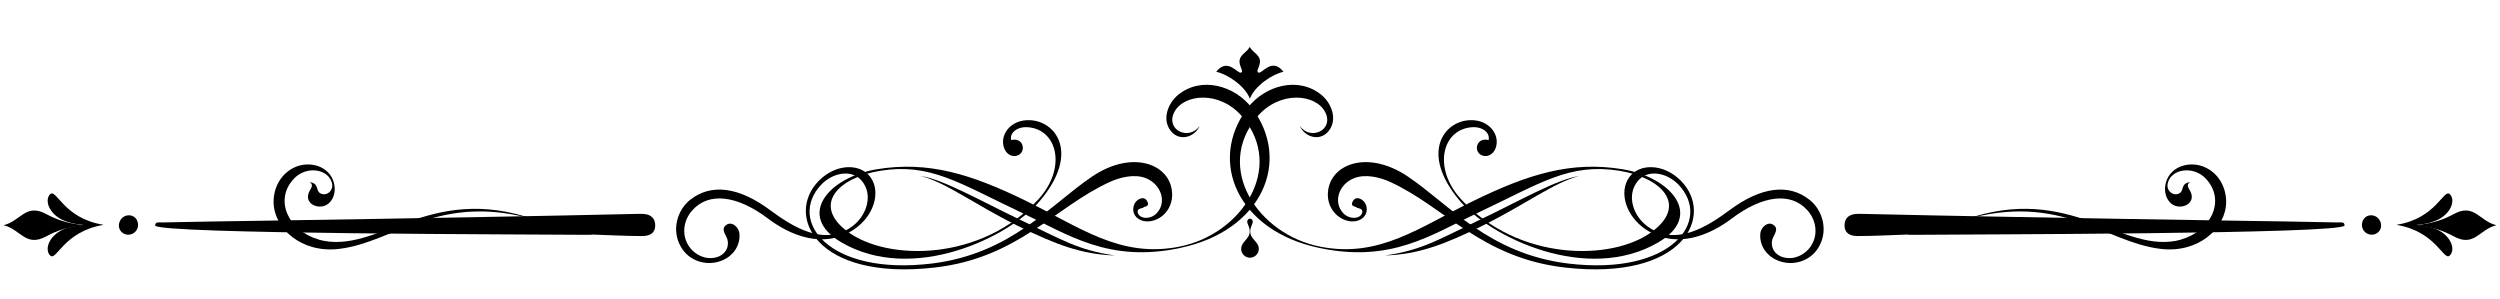 <?xml version="1.0" encoding="UTF-8"?>
<svg id="Layer_1" data-name="Layer 1" xmlns="http://www.w3.org/2000/svg" viewBox="0 0 99.24 11.87">
  <g>
    <path d="M49.62,3.93c-.19-.52-.9-.99-1.34-1.08.46-.59.86.11.99.03.13-.07-.18-.34-.02-.61.11-.18.25-.21.36-.41.11.2.25.23.36.41.16.27-.15.53-.02.61.14.08.53-.63,1-.03-.44.09-1.15.56-1.34,1.08Z"/>
    <path d="M49.61,9.19c0-.19-.1-.29-.1-.39,0-.07.05-.12.11-.12s.11.05.11.12c0,.1-.1.2-.1.39,0,.31.34.4.34.69,0,.19-.16.35-.35.35s-.35-.15-.35-.35c0-.29.34-.39.34-.69Z"/>
    <g>
      <g>
        <g>
          <path d="M52.36,9.84c2.87.61,4.45-.52,6.32-1.4,2.48-1.17,3.62-1.98,5.61-1.66,1.66.27,2.72,1.35,1.3,2.41-1.59,1.19-5.33,1.19-7.6-1.29-1.11-1.22-.76-2.76.44-2.85.43-.03.73.23.66.51-.41-.1-.55.28-.41.49.14.21.54.22.69-.17.19-.51-.24-1.13-1-1.11-1.04.02-2.02,1.29-.44,3.18,1.23,1.48,5.08,3.32,7.9,1.67,1.83-1.07.48-2.59-1.41-2.9-2.04-.34-3.75.19-5.92,1.25-2.14,1.04-3.74,2.29-6.1,1.82-2.47-.49-4.2-3.12-2.5-5.15.9-1.07,2.35-.91,2.71-.18.35.71-.6,1.14-1.02.53.21.47.82.64,1.16.2.35-.45.11-1.08-.28-1.41-.92-.77-2.26-.39-2.95.51-1.59,2.11-.39,4.87,2.84,5.55Z"/>
          <path d="M55,10.14c1.29-.04,2.33-.43,3.85-1.18,1.7-.84,2.87-1.74,3.84-1.97-.86.11-2.4,1-3.98,1.75-1.59.76-2.26,1.19-3.72,1.4Z"/>
        </g>
        <path d="M53.84,8.22c-.12-.03-.23-.06-.14-.23.14-.25.43-.07.51.11.17.4-.16.75-.64.68-.49-.08-.86-.52-.86-1.05,0-1.19,1.54-1.83,3.18-.72,1.66,1.12,3.21,3.06,6.35,3.45,4.11.5,5.75-1.7,4.39-3.13-.46-.48-1.22-.63-1.62-.14-.44.54-.21,1.35.38,1.79,1.12.83,2.39.01,3.27-.64,1.25-.93,2.35-1.06,3.17-.41.51.4.76,1.2.37,1.87-.33.58-1.06.8-1.68.52-.35-.15-.7-.55-.64-1.07.03-.22.27-.46.49-.34.29.17.03.41-.02.61-.07.28.08.59.43.69.46.13.87-.12,1.07-.39.33-.44.28-1.05-.11-1.48-.66-.73-1.78-.58-2.99.33-.84.64-2.2,1.26-3.43.43-.77-.52-1.07-1.46-.65-2.06.4-.56,1.36-.56,2.05.13,1.36,1.37.14,3.99-4.6,3.45-3.31-.38-4.76-2.4-6.94-3.4-.42-.19-.98-.32-1.42-.15-.62.24-.85.95-.44,1.39.25.27.71.24.76-.04.02-.12-.11-.15-.22-.17Z"/>
      </g>
      <g>
        <g>
          <path d="M46.87,9.84c-2.86.61-4.45-.52-6.32-1.4-2.48-1.17-3.62-1.98-5.61-1.66-1.66.27-2.72,1.35-1.3,2.41,1.59,1.19,5.33,1.19,7.59-1.29,1.11-1.22.76-2.76-.43-2.85-.43-.03-.73.23-.66.51.41-.1.55.28.41.49-.14.21-.54.22-.69-.17-.19-.51.24-1.13,1-1.11,1.04.02,2.02,1.29.44,3.18-1.23,1.48-5.08,3.32-7.9,1.67-1.83-1.07-.48-2.59,1.4-2.9,2.04-.34,3.75.19,5.92,1.25,2.14,1.04,3.74,2.29,6.1,1.82,2.47-.49,4.2-3.12,2.5-5.15-.9-1.07-2.35-.91-2.71-.18-.35.71.6,1.14,1.02.53-.21.47-.82.64-1.16.2-.35-.45-.11-1.08.28-1.41.92-.77,2.26-.39,2.95.51,1.59,2.11.39,4.87-2.84,5.55Z"/>
          <path d="M44.24,10.14c-1.29-.04-2.33-.43-3.85-1.18-1.7-.84-2.87-1.74-3.84-1.97.86.11,2.4,1,3.98,1.75,1.59.76,2.26,1.19,3.72,1.4Z"/>
        </g>
        <path d="M45.4,8.22c.12-.03.23-.06.14-.23-.13-.25-.43-.07-.51.11-.17.4.16.75.64.68.5-.08.86-.52.86-1.05,0-1.19-1.54-1.83-3.18-.72-1.66,1.12-3.21,3.06-6.35,3.45-4.11.5-5.75-1.7-4.4-3.13.46-.48,1.22-.63,1.62-.14.44.54.2,1.35-.38,1.79-1.12.83-2.39.01-3.27-.64-1.25-.93-2.35-1.06-3.17-.41-.51.4-.76,1.2-.37,1.87.33.58,1.06.8,1.68.52.35-.15.7-.55.64-1.07-.03-.22-.27-.46-.49-.34-.29.17-.03.41.02.61.07.28-.08.59-.43.69-.46.13-.87-.12-1.07-.39-.33-.44-.28-1.05.11-1.48.66-.73,1.78-.58,2.99.33.84.64,2.2,1.26,3.43.43.77-.52,1.07-1.46.65-2.06-.4-.56-1.36-.56-2.05.13-1.36,1.37-.14,3.99,4.6,3.45,3.31-.38,4.76-2.4,6.95-3.4.42-.19.98-.32,1.42-.15.61.24.85.95.44,1.39-.25.27-.71.24-.76-.04-.02-.12.11-.15.22-.17Z"/>
      </g>
    </g>
  </g>
  <g>
    <g>
      <g>
        <path d="M4.73,8.86c-.08.34.29.58.58.39.12-.08.18-.22.17-.35-.04-.46-.64-.47-.75-.04Z"/>
        <path d="M23.48,9.32c-.15,0-.3,0-.45,0-1.51-.02-16.86-.02-16.87-.37,0-.17.17-.11.28-.12,1.37-.03,2.74-.05,4.11-.07,2.94-.05,5.88-.09,8.82-.15,1.98-.03,3.96-.08,5.95-.12.05,0,.11,0,.16,0,.33,0,.53.15.53.46,0,.3-.21.42-.52.42-.67,0-1.34-.04-2-.06Z"/>
        <g>
          <path d="M3.33,8.94c-.68.08-1.06.21-1.49.44-.82.45-1.02-.28-1.7-.44.68-.16.88-.89,1.7-.44.43.23.81.36,1.49.44Z"/>
          <path d="M4.09,8.93s.01,0,.02,0c0,0-.01,0-.02,0-1.58.27-1.85,1.46-2.1,1.21-.25-.25-.02-.87.67-1.09.21-.07.44-.1.66-.12-.23-.02-.46-.06-.66-.13-.69-.22-.92-.84-.67-1.09.25-.24.52.95,2.1,1.21Z"/>
        </g>
      </g>
      <path d="M12.66,9.51c-1.21-.34-1.79-1.56-1-2.41.5-.54,1.39-.4,1.52.18.07.3-.23.53-.47.39-.19-.11-.03-.39-.42-.44.21.12,0,.3-.04.44-.13.38.27.6.6.51.3-.08.53-.47.4-.94-.19-.67-.98-.86-1.55-.6-.53.24-.84.78-.84,1.38.01,1.04,1.1,2.04,2.6,1.86,2.21-.26,3.94-2.27,7.81-1.15-4.27-1.52-6.28,1.43-8.63.78Z"/>
    </g>
    <g>
      <g>
        <path d="M94.51,8.86c.08.34-.29.58-.58.39-.12-.08-.18-.22-.17-.35.04-.46.64-.47.75-.04Z"/>
        <path d="M75.75,9.32c.15,0,.3,0,.45,0,1.51-.02,16.86-.02,16.87-.37,0-.17-.17-.11-.28-.12-1.37-.03-2.74-.05-4.11-.07-2.94-.05-5.88-.09-8.82-.15-1.98-.03-3.96-.08-5.95-.12-.05,0-.11,0-.16,0-.33,0-.53.15-.53.46,0,.3.21.42.52.42.67,0,1.34-.04,2-.06Z"/>
        <g>
          <path d="M95.91,8.94c.68.08,1.06.21,1.49.44.82.45,1.02-.28,1.7-.44-.68-.16-.88-.89-1.7-.44-.43.23-.81.36-1.49.44Z"/>
          <path d="M95.15,8.93s-.01,0-.02,0c0,0,.01,0,.02,0,1.58.27,1.85,1.46,2.1,1.21.25-.25.02-.87-.67-1.09-.21-.07-.44-.1-.66-.12.23-.02.46-.06.66-.13.69-.22.92-.84.67-1.09-.25-.24-.52.95-2.1,1.21Z"/>
        </g>
      </g>
      <path d="M86.57,9.51c1.21-.34,1.79-1.56,1-2.41-.5-.54-1.39-.4-1.52.18-.07.3.23.53.47.39.19-.11.03-.39.42-.44-.21.12,0,.3.04.44.13.38-.27.6-.6.51-.3-.08-.53-.47-.4-.94.19-.67.98-.86,1.55-.6.53.24.84.78.84,1.38-.01,1.04-1.1,2.04-2.6,1.86-2.21-.26-3.94-2.27-7.81-1.15,4.27-1.52,6.28,1.43,8.63.78Z"/>
    </g>
  </g>
</svg>